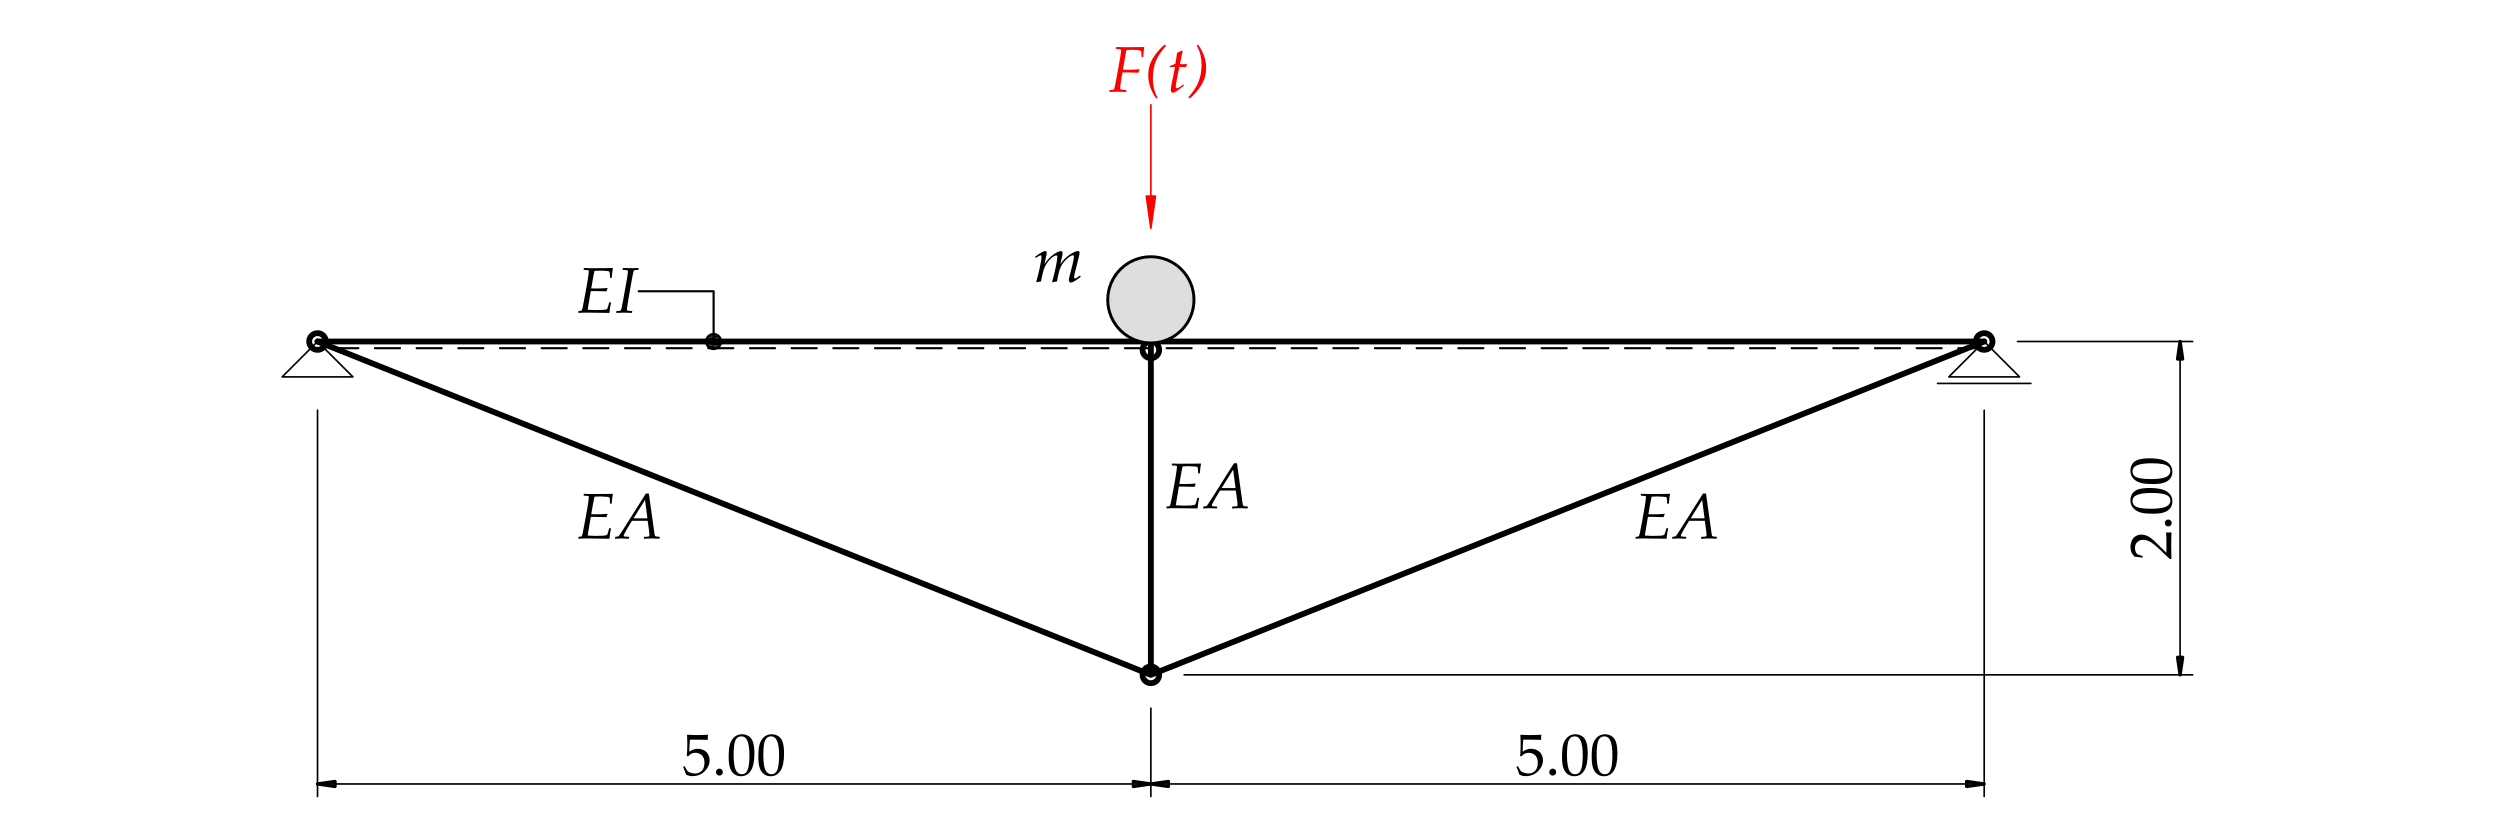 <?xml version="1.0" encoding="UTF-8" standalone="no"?>
<svg
   width="425.197pt"
   height="141.732pt"
   viewBox="0 0 425.197 141.732"
   version="1.1"
   id="svg70"
   xmlns:xlink="http://www.w3.org/1999/xlink"
   xmlns="http://www.w3.org/2000/svg"
   xmlns:svg="http://www.w3.org/2000/svg">
  <defs
     id="defs17">
    <g
       id="g17">
      <g
         id="glyph-0-0">
        <path
           d="M 2.375 -2.344 L 2.25 -2.547 C 2.457 -2.617 2.562 -2.734 2.562 -2.891 C 2.562 -3.141 2.438 -3.266 2.188 -3.266 C 2.008 -3.266 1.867 -3.191 1.766 -3.047 C 1.66 -2.91 1.609 -2.738 1.609 -2.531 C 1.609 -2.301 1.688 -2.102 1.844 -1.938 C 2.008 -1.77 2.219 -1.688 2.469 -1.688 C 2.77 -1.688 3.02 -1.789 3.219 -2 C 3.426 -2.207 3.531 -2.469 3.531 -2.781 C 3.531 -3.156 3.398 -3.473 3.141 -3.734 C 2.879 -3.992 2.566 -4.125 2.203 -4.125 C 1.805 -4.125 1.461 -3.977 1.172 -3.688 C 0.891 -3.395 0.75 -3.039 0.75 -2.625 C 0.75 -2.07 0.93 -1.613 1.297 -1.25 C 1.66 -0.895 2.113 -0.719 2.656 -0.719 C 3.227 -0.719 3.695 -0.926 4.062 -1.344 C 4.438 -1.758 4.625 -2.273 4.625 -2.891 C 4.625 -3.43 4.473 -3.879 4.172 -4.234 C 3.867 -4.598 3.445 -4.836 2.906 -4.953 L 3.109 -5.312 C 3.703 -5.188 4.18 -4.906 4.547 -4.469 C 4.91 -4.039 5.094 -3.523 5.094 -2.922 C 5.094 -2.211 4.859 -1.602 4.391 -1.094 C 3.922 -0.582 3.336 -0.328 2.641 -0.328 C 1.953 -0.328 1.391 -0.539 0.953 -0.969 C 0.523 -1.395 0.312 -1.941 0.312 -2.609 C 0.312 -3.129 0.492 -3.578 0.859 -3.953 C 1.234 -4.336 1.68 -4.531 2.203 -4.531 C 2.68 -4.531 3.094 -4.375 3.438 -4.062 C 3.789 -3.75 3.969 -3.344 3.969 -2.844 C 3.969 -2.414 3.816 -2.055 3.516 -1.766 C 3.223 -1.473 2.867 -1.328 2.453 -1.328 C 2.078 -1.328 1.781 -1.441 1.562 -1.672 C 1.344 -1.898 1.234 -2.195 1.234 -2.562 C 1.234 -2.844 1.32 -3.082 1.5 -3.281 C 1.676 -3.488 1.91 -3.594 2.203 -3.594 C 2.41 -3.594 2.578 -3.523 2.703 -3.391 C 2.828 -3.266 2.891 -3.109 2.891 -2.922 C 2.891 -2.598 2.719 -2.406 2.375 -2.344 Z M 2.375 -2.344 "
           id="path1" />
      </g>
      <g
         id="glyph-0-1">
        <path
           d="M 0.641 -0.062 C 0.566 -0.32 0.406 -0.75 0.156 -1.344 L 0.172 -1.406 L 0.344 -1.5 L 0.406 -1.484 C 0.676 -0.992 0.844 -0.711 0.906 -0.641 C 0.977 -0.578 1.133 -0.5 1.375 -0.406 C 1.613 -0.312 1.863 -0.266 2.125 -0.266 C 2.457 -0.266 2.75 -0.336 3 -0.484 C 3.258 -0.629 3.453 -0.844 3.578 -1.125 C 3.703 -1.406 3.766 -1.727 3.766 -2.094 C 3.766 -2.438 3.703 -2.734 3.578 -2.984 C 3.461 -3.242 3.273 -3.441 3.016 -3.578 C 2.766 -3.711 2.492 -3.781 2.203 -3.781 C 2.016 -3.781 1.848 -3.754 1.703 -3.703 C 1.555 -3.648 1.43 -3.582 1.328 -3.5 C 1.223 -3.426 1.102 -3.316 0.969 -3.172 L 0.766 -3.234 L 0.828 -4.281 C 0.836 -4.488 0.844 -4.691 0.844 -4.891 L 0.844 -5.766 C 0.844 -6.035 0.832 -6.289 0.812 -6.531 C 0.801 -6.676 0.797 -6.77 0.797 -6.812 L 0.875 -6.859 C 1.375 -6.816 1.945 -6.797 2.594 -6.797 C 3.082 -6.797 3.664 -6.816 4.344 -6.859 L 4.359 -6.812 C 4.336 -6.645 4.328 -6.492 4.328 -6.359 C 4.328 -6.285 4.332 -6.172 4.344 -6.016 L 4.297 -5.984 C 3.922 -6.004 3.422 -6.016 2.797 -6.016 C 1.93 -6.016 1.43 -6.016 1.297 -6.016 C 1.242 -5.629 1.207 -4.945 1.188 -3.969 C 1.457 -4.164 1.703 -4.297 1.922 -4.359 C 2.141 -4.43 2.375 -4.469 2.625 -4.469 C 2.988 -4.469 3.332 -4.383 3.656 -4.219 C 3.988 -4.062 4.234 -3.828 4.391 -3.516 C 4.555 -3.203 4.641 -2.863 4.641 -2.5 C 4.641 -1.832 4.363 -1.219 3.812 -0.656 C 3.258 -0.094 2.555 0.188 1.703 0.188 C 1.473 0.188 1.281 0.164 1.125 0.125 C 0.977 0.082 0.816 0.02 0.641 -0.062 Z M 0.641 -0.062 "
           id="path2" />
      </g>
      <g
         id="glyph-0-2">
        <path
           d="M 1.266 -1.094 C 1.422 -1.094 1.555 -1.035 1.672 -0.922 C 1.785 -0.805 1.844 -0.664 1.844 -0.5 C 1.844 -0.332 1.785 -0.191 1.672 -0.078 C 1.555 0.035 1.422 0.094 1.266 0.094 C 1.098 0.094 0.957 0.035 0.844 -0.078 C 0.727 -0.191 0.672 -0.332 0.672 -0.5 C 0.672 -0.664 0.727 -0.805 0.844 -0.922 C 0.957 -1.035 1.098 -1.094 1.266 -1.094 Z M 1.266 -1.094 "
           id="path3" />
      </g>
      <g
         id="glyph-0-3">
        <path
           d="M 0.312 -3.016 C 0.312 -3.598 0.336 -4.125 0.391 -4.594 C 0.453 -5.062 0.582 -5.477 0.781 -5.844 C 0.988 -6.207 1.242 -6.477 1.547 -6.656 C 1.848 -6.844 2.191 -6.938 2.578 -6.938 C 3.023 -6.938 3.414 -6.82 3.75 -6.594 C 4.082 -6.375 4.32 -6.023 4.469 -5.547 C 4.613 -5.078 4.688 -4.441 4.688 -3.641 C 4.688 -2.328 4.484 -1.359 4.078 -0.734 C 3.672 -0.109 3.113 0.203 2.406 0.203 C 2.051 0.203 1.734 0.125 1.453 -0.031 C 1.18 -0.188 0.957 -0.41 0.781 -0.703 C 0.602 -0.992 0.477 -1.336 0.406 -1.734 C 0.344 -2.141 0.312 -2.566 0.312 -3.016 Z M 1.156 -3.297 C 1.156 -2.672 1.203 -2.102 1.297 -1.594 C 1.391 -1.082 1.547 -0.711 1.766 -0.484 C 1.984 -0.254 2.242 -0.141 2.547 -0.141 C 2.836 -0.141 3.078 -0.238 3.266 -0.438 C 3.461 -0.645 3.609 -0.988 3.703 -1.469 C 3.797 -1.957 3.844 -2.562 3.844 -3.281 C 3.844 -4.406 3.734 -5.234 3.516 -5.766 C 3.305 -6.305 2.953 -6.578 2.453 -6.578 C 2.023 -6.578 1.703 -6.367 1.484 -5.953 C 1.266 -5.535 1.156 -4.648 1.156 -3.297 Z M 1.156 -3.297 "
           id="path4" />
      </g>
      <g
         id="glyph-1-0">
        <path
           d="M -2.344 -2.375 L -2.547 -2.25 C -2.617 -2.457 -2.734 -2.562 -2.891 -2.562 C -3.141 -2.562 -3.266 -2.438 -3.266 -2.188 C -3.266 -2.008 -3.191 -1.867 -3.047 -1.766 C -2.91 -1.66 -2.738 -1.609 -2.531 -1.609 C -2.301 -1.609 -2.102 -1.688 -1.938 -1.844 C -1.77 -2.008 -1.688 -2.219 -1.688 -2.469 C -1.688 -2.77 -1.789 -3.02 -2 -3.219 C -2.207 -3.426 -2.469 -3.531 -2.781 -3.531 C -3.156 -3.531 -3.473 -3.398 -3.734 -3.141 C -3.992 -2.879 -4.125 -2.566 -4.125 -2.203 C -4.125 -1.805 -3.977 -1.461 -3.688 -1.172 C -3.395 -0.891 -3.039 -0.75 -2.625 -0.75 C -2.07 -0.75 -1.613 -0.93 -1.25 -1.297 C -0.895 -1.66 -0.719 -2.113 -0.719 -2.656 C -0.719 -3.227 -0.926 -3.695 -1.344 -4.062 C -1.758 -4.438 -2.273 -4.625 -2.891 -4.625 C -3.43 -4.625 -3.879 -4.473 -4.234 -4.172 C -4.598 -3.867 -4.836 -3.445 -4.953 -2.906 L -5.312 -3.109 C -5.188 -3.703 -4.906 -4.18 -4.469 -4.547 C -4.039 -4.91 -3.523 -5.094 -2.922 -5.094 C -2.211 -5.094 -1.602 -4.859 -1.094 -4.391 C -0.582 -3.922 -0.328 -3.336 -0.328 -2.641 C -0.328 -1.953 -0.539 -1.391 -0.969 -0.953 C -1.395 -0.523 -1.941 -0.312 -2.609 -0.312 C -3.129 -0.312 -3.578 -0.492 -3.953 -0.859 C -4.336 -1.234 -4.531 -1.68 -4.531 -2.203 C -4.531 -2.68 -4.375 -3.094 -4.062 -3.438 C -3.75 -3.789 -3.344 -3.969 -2.844 -3.969 C -2.414 -3.969 -2.055 -3.816 -1.766 -3.516 C -1.473 -3.223 -1.328 -2.867 -1.328 -2.453 C -1.328 -2.078 -1.441 -1.781 -1.672 -1.562 C -1.898 -1.344 -2.195 -1.234 -2.562 -1.234 C -2.844 -1.234 -3.082 -1.32 -3.281 -1.5 C -3.488 -1.676 -3.594 -1.91 -3.594 -2.203 C -3.594 -2.41 -3.523 -2.578 -3.391 -2.703 C -3.266 -2.828 -3.109 -2.891 -2.922 -2.891 C -2.598 -2.891 -2.406 -2.719 -2.344 -2.375 Z M -2.344 -2.375 "
           id="path5" />
      </g>
      <g
         id="glyph-1-1">
        <path
           d="M 0.047 -0.234 L 0 -0.172 L -0.234 -0.172 L -1.969 -1.812 C -2.695 -2.5 -3.254 -2.941 -3.641 -3.141 C -4.035 -3.336 -4.406 -3.438 -4.75 -3.438 C -5.156 -3.438 -5.488 -3.312 -5.75 -3.062 C -6.02 -2.82 -6.156 -2.5 -6.156 -2.094 C -6.156 -1.82 -6.113 -1.586 -6.031 -1.391 C -5.945 -1.191 -5.852 -1.055 -5.75 -0.984 C -5.645 -0.922 -5.359 -0.828 -4.891 -0.703 L -4.859 -0.656 L -4.859 -0.453 L -4.906 -0.406 C -5.344 -0.477 -5.781 -0.531 -6.219 -0.562 C -6.52 -0.875 -6.711 -1.16 -6.797 -1.422 C -6.879 -1.691 -6.922 -1.973 -6.922 -2.266 C -6.922 -2.617 -6.852 -2.953 -6.719 -3.266 C -6.594 -3.586 -6.379 -3.844 -6.078 -4.031 C -5.785 -4.227 -5.445 -4.328 -5.062 -4.328 C -4.77 -4.328 -4.477 -4.27 -4.188 -4.156 C -3.895 -4.039 -3.613 -3.875 -3.344 -3.656 C -3.07 -3.445 -2.75 -3.148 -2.375 -2.766 L -0.812 -1.234 L -0.812 -3.172 C -0.812 -3.773 -0.832 -4.273 -0.875 -4.672 L -0.828 -4.703 C -0.723 -4.68 -0.578 -4.672 -0.391 -4.672 C -0.223 -4.672 -0.094 -4.68 0 -4.703 L 0.047 -4.672 C 0.035 -4.43 0.023 -4.066 0.016 -3.578 C 0.004 -3.086 0 -2.766 0 -2.609 C 0 -2.297 0.004 -1.867 0.016 -1.328 C 0.023 -0.785 0.035 -0.422 0.047 -0.234 Z M 0.047 -0.234 "
           id="path6" />
      </g>
      <g
         id="glyph-1-2">
        <path
           d="M -1.094 -1.266 C -1.094 -1.422 -1.035 -1.555 -0.922 -1.672 C -0.805 -1.785 -0.664 -1.844 -0.5 -1.844 C -0.332 -1.844 -0.191 -1.785 -0.078 -1.672 C 0.035 -1.555 0.094 -1.422 0.094 -1.266 C 0.094 -1.098 0.035 -0.957 -0.078 -0.844 C -0.191 -0.727 -0.332 -0.672 -0.5 -0.672 C -0.664 -0.672 -0.805 -0.727 -0.922 -0.844 C -1.035 -0.957 -1.094 -1.098 -1.094 -1.266 Z M -1.094 -1.266 "
           id="path7" />
      </g>
      <g
         id="glyph-1-3">
        <path
           d="M -3.016 -0.312 C -3.598 -0.312 -4.125 -0.336 -4.594 -0.391 C -5.062 -0.453 -5.477 -0.582 -5.844 -0.781 C -6.207 -0.988 -6.477 -1.242 -6.656 -1.547 C -6.844 -1.848 -6.938 -2.191 -6.938 -2.578 C -6.938 -3.023 -6.82 -3.414 -6.594 -3.75 C -6.375 -4.082 -6.023 -4.32 -5.547 -4.469 C -5.078 -4.613 -4.441 -4.688 -3.641 -4.688 C -2.328 -4.688 -1.359 -4.484 -0.734 -4.078 C -0.109 -3.672 0.203 -3.113 0.203 -2.406 C 0.203 -2.051 0.125 -1.734 -0.031 -1.453 C -0.188 -1.18 -0.41 -0.957 -0.703 -0.781 C -0.992 -0.602 -1.336 -0.477 -1.734 -0.406 C -2.141 -0.344 -2.566 -0.312 -3.016 -0.312 Z M -3.297 -1.156 C -2.672 -1.156 -2.102 -1.203 -1.594 -1.297 C -1.082 -1.391 -0.711 -1.547 -0.484 -1.766 C -0.254 -1.984 -0.141 -2.242 -0.141 -2.547 C -0.141 -2.836 -0.238 -3.078 -0.438 -3.266 C -0.645 -3.461 -0.988 -3.609 -1.469 -3.703 C -1.957 -3.797 -2.562 -3.844 -3.281 -3.844 C -4.406 -3.844 -5.234 -3.734 -5.766 -3.516 C -6.305 -3.305 -6.578 -2.953 -6.578 -2.453 C -6.578 -2.023 -6.367 -1.703 -5.953 -1.484 C -5.535 -1.266 -4.648 -1.156 -3.297 -1.156 Z M -3.297 -1.156 "
           id="path8" />
      </g>
      <g
         id="glyph-2-0">
        <path
           d="M 9 -4.406 L 8.969 -4.016 C 8.738 -3.93 8.367 -3.785 7.859 -3.578 C 7.586 -3.473 7.16 -3.297 6.578 -3.047 C 6.285 -2.891 5.801 -2.645 5.125 -2.312 C 4.938 -2.195 4.66 -2.035 4.297 -1.828 C 4.273 -1.816 4.453 -1.613 4.828 -1.219 L 4.156 -0.578 L 4.688 -0.547 L 4.516 -0.109 L 4.328 -0.109 L 4.422 -0.375 L 3.984 -0.438 L 3.688 -0.281 L 3.453 0.109 L 3.281 0.031 L 3.547 -0.328 L 3.781 -0.531 L 3.297 -0.547 L 3.031 -0.266 L 2.859 -0.312 L 3.328 -0.766 L 3.891 -0.719 L 4.469 -1.156 L 4.062 -1.781 C 3.938 -1.727 3.828 -1.711 3.734 -1.734 C 3.816 -1.609 3.895 -1.488 3.969 -1.375 L 2.969 -0.984 L 3.266 -0.906 L 2.859 -0.609 L 2.734 -0.641 L 2.969 -0.859 L 2.812 -0.938 L 2.391 -0.812 L 2.312 -0.609 L 2.156 -0.594 L 2.312 -0.906 L 2.594 -0.984 L 2.25 -1.125 L 2.109 -0.922 L 2 -0.969 L 2.219 -1.25 L 2.812 -1.094 L 3.672 -1.438 L 3.531 -1.812 C 3.406 -1.906 3.203 -2.055 2.922 -2.266 C 2.816 -2.348 2.688 -2.484 2.531 -2.672 C 2.383 -2.848 2.25 -2.984 2.125 -3.078 C 1.832 -3.254 1.523 -3.391 1.203 -3.484 C 0.91 -3.555 0.5 -3.57 -0.031 -3.531 L 0.109 -3.719 L 1.484 -4.141 C 1.859 -4.254 2.375 -4.414 3.031 -4.625 L 3.234 -4.547 C 3.266 -4.484 3.328 -4.379 3.422 -4.234 C 3.516 -4.117 3.629 -4.02 3.766 -3.938 C 3.898 -3.852 4.035 -3.773 4.172 -3.703 C 4.266 -3.641 4.395 -3.566 4.562 -3.484 C 5.27 -3.43 5.82 -3.438 6.219 -3.5 C 6.312 -3.52 6.703 -3.645 7.391 -3.875 C 7.785 -4 8.32 -4.176 9 -4.406 Z M 4.812 -2.594 L 4.656 -2.656 L 4.375 -2.453 L 4.016 -2.688 L 3.812 -3.078 L 3.641 -3.016 L 3.922 -2.531 L 4.438 -2.281 Z M 2.844 -3.766 C 2.844 -3.91 2.766 -3.984 2.609 -3.984 C 2.453 -3.984 2.375 -3.91 2.375 -3.766 C 2.375 -3.629 2.453 -3.562 2.609 -3.562 C 2.766 -3.562 2.844 -3.629 2.844 -3.766 Z M 2.719 -3.719 C 2.719 -3.656 2.688 -3.625 2.625 -3.625 C 2.562 -3.625 2.531 -3.656 2.531 -3.719 C 2.531 -3.781 2.562 -3.812 2.625 -3.812 C 2.688 -3.812 2.719 -3.781 2.719 -3.719 Z M 2.719 -3.719 "
           id="path9" />
      </g>
      <g
         id="glyph-2-1">
        <path
           d="M 0.422 0.047 L 0.391 0 L 0.406 -0.234 L 0.453 -0.281 C 0.703 -0.301 0.848 -0.32 0.891 -0.344 C 0.922 -0.363 0.941 -0.383 0.953 -0.406 C 1.004 -0.477 1.055 -0.609 1.109 -0.797 C 1.148 -0.961 1.285 -1.676 1.516 -2.938 L 1.953 -5.375 C 2.098 -6.312 2.172 -6.863 2.172 -7.031 C 2.172 -7.094 2.156 -7.141 2.125 -7.172 C 2.094 -7.203 2.016 -7.223 1.891 -7.234 C 1.766 -7.254 1.57 -7.27 1.312 -7.281 L 1.281 -7.328 L 1.312 -7.562 L 1.359 -7.594 C 1.703 -7.57 2.07 -7.562 2.469 -7.562 C 4.352 -7.562 5.602 -7.57 6.219 -7.594 L 6.266 -7.562 C 6.254 -7.477 6.219 -7.254 6.156 -6.891 L 6.062 -5.953 L 6.016 -5.906 L 5.828 -5.906 L 5.781 -5.953 C 5.75 -6.492 5.727 -6.797 5.719 -6.859 C 5.707 -6.922 5.676 -6.969 5.625 -7 C 5.57 -7.039 5.395 -7.07 5.094 -7.094 C 4.789 -7.125 4.484 -7.141 4.172 -7.141 C 3.742 -7.141 3.395 -7.125 3.125 -7.094 C 2.988 -6.469 2.805 -5.477 2.578 -4.125 C 2.93 -4.113 3.25 -4.109 3.531 -4.109 C 4.02 -4.109 4.617 -4.133 5.328 -4.188 L 5.359 -4.125 L 5.156 -3.625 C 4.32 -3.656 3.68 -3.672 3.234 -3.672 C 3.066 -3.672 2.82 -3.672 2.5 -3.672 L 2.172 -1.703 C 2.066 -1.141 2.004 -0.738 1.984 -0.5 C 2.484 -0.457 2.961 -0.438 3.422 -0.438 C 3.879 -0.438 4.266 -0.445 4.578 -0.469 C 4.898 -0.5 5.094 -0.531 5.156 -0.562 C 5.227 -0.594 5.285 -0.645 5.328 -0.719 C 5.367 -0.789 5.426 -0.969 5.5 -1.25 C 5.551 -1.438 5.594 -1.586 5.625 -1.703 L 5.688 -1.75 L 5.906 -1.75 L 5.938 -1.703 C 5.895 -1.547 5.844 -1.266 5.781 -0.859 C 5.727 -0.461 5.695 -0.176 5.688 0 L 5.609 0.047 L 1.875 0 C 1.25 0 0.766 0.016 0.422 0.047 Z M 3.906 -7.938 Z M 3.406 0.594 Z M 3.406 0.594 "
           id="path10" />
      </g>
      <g
         id="glyph-2-2">
        <path
           d="M -0.078 0.047 L -0.109 0 L -0.078 -0.234 L -0.031 -0.281 L 0.281 -0.328 C 0.375 -0.336 0.438 -0.348 0.469 -0.359 C 0.5 -0.379 0.531 -0.41 0.562 -0.453 C 0.602 -0.504 0.688 -0.625 0.812 -0.812 C 0.938 -1 1.102 -1.254 1.312 -1.578 L 1.422 -1.75 L 5.141 -7.641 L 5.656 -7.641 L 6.562 -1.141 C 6.602 -0.773 6.645 -0.555 6.688 -0.484 C 6.727 -0.41 6.785 -0.363 6.859 -0.344 C 6.941 -0.32 7.148 -0.301 7.484 -0.281 L 7.516 -0.234 L 7.469 0 L 7.422 0.047 C 6.922 0.016 6.488 0 6.125 0 C 5.883 0 5.457 0.016 4.844 0.047 L 4.797 0 L 4.844 -0.234 L 4.891 -0.281 C 5.336 -0.289 5.594 -0.312 5.656 -0.344 C 5.719 -0.383 5.75 -0.469 5.75 -0.594 C 5.75 -0.613 5.723 -0.891 5.672 -1.422 L 5.453 -3 L 2.781 -3 L 2.016 -1.75 C 1.941 -1.633 1.828 -1.43 1.672 -1.141 C 1.516 -0.859 1.426 -0.688 1.406 -0.625 C 1.383 -0.57 1.375 -0.523 1.375 -0.484 C 1.375 -0.422 1.406 -0.375 1.469 -0.344 C 1.539 -0.32 1.805 -0.301 2.266 -0.281 L 2.297 -0.234 L 2.266 0 L 2.203 0.047 C 1.797 0.016 1.406 0 1.031 0 C 0.738 0 0.367 0.016 -0.078 0.047 Z M 3.047 -3.422 L 5.406 -3.422 L 5 -6.547 Z M 5.422 -7.938 Z M 3.672 0.594 Z M 3.672 0.594 "
           id="path11" />
      </g>
      <g
         id="glyph-2-3">
        <path
           d="M 0.578 0.109 L 0.5 0.016 L 0.812 -1.109 C 0.914 -1.492 1.016 -1.922 1.109 -2.391 C 1.211 -2.859 1.285 -3.242 1.328 -3.547 C 1.367 -3.848 1.391 -4.055 1.391 -4.172 C 1.391 -4.359 1.336 -4.453 1.234 -4.453 C 1.18 -4.453 1.102 -4.426 1 -4.375 C 0.906 -4.32 0.723 -4.207 0.453 -4.031 L 0.391 -4.062 L 0.328 -4.172 L 0.344 -4.25 C 1.195 -4.875 1.758 -5.188 2.031 -5.188 C 2.195 -5.188 2.281 -5.098 2.281 -4.922 C 2.281 -4.848 2.27 -4.742 2.25 -4.609 C 2.227 -4.484 2.113 -3.941 1.906 -2.984 C 2.406 -3.691 2.914 -4.234 3.438 -4.609 C 3.957 -4.984 4.383 -5.172 4.719 -5.172 C 4.895 -5.172 4.984 -5.094 4.984 -4.938 C 4.984 -4.781 4.961 -4.598 4.922 -4.391 C 4.891 -4.191 4.785 -3.719 4.609 -2.969 C 5.117 -3.688 5.664 -4.234 6.25 -4.609 C 6.832 -4.992 7.285 -5.188 7.609 -5.188 C 7.785 -5.188 7.875 -5.094 7.875 -4.906 C 7.875 -4.664 7.695 -3.891 7.344 -2.578 C 7.07 -1.578 6.938 -0.969 6.938 -0.75 C 6.938 -0.602 6.988 -0.531 7.094 -0.531 C 7.145 -0.531 7.219 -0.551 7.312 -0.594 C 7.414 -0.645 7.625 -0.785 7.938 -1.016 L 8 -0.984 L 8.062 -0.859 L 8.047 -0.781 C 7.879 -0.656 7.656 -0.492 7.375 -0.297 C 7.094 -0.109 6.879 0.016 6.734 0.078 C 6.598 0.141 6.484 0.172 6.391 0.172 C 6.285 0.172 6.203 0.129 6.141 0.047 C 6.078 -0.023 6.047 -0.117 6.047 -0.234 C 6.047 -0.336 6.051 -0.43 6.062 -0.516 C 6.082 -0.609 6.133 -0.812 6.219 -1.125 C 6.352 -1.582 6.504 -2.172 6.672 -2.891 C 6.836 -3.617 6.922 -4.082 6.922 -4.281 C 6.922 -4.352 6.898 -4.398 6.859 -4.422 C 6.828 -4.453 6.789 -4.469 6.75 -4.469 C 6.656 -4.469 6.5 -4.41 6.281 -4.297 C 6.07 -4.18 5.828 -3.984 5.547 -3.703 C 5.273 -3.43 5.051 -3.156 4.875 -2.875 C 4.695 -2.602 4.547 -2.254 4.422 -1.828 C 4.297 -1.41 4.164 -0.812 4.031 -0.031 C 3.863 0 3.613 0.051 3.281 0.125 L 3.203 0.062 C 3.484 -0.957 3.703 -1.859 3.859 -2.641 C 4.016 -3.422 4.094 -3.953 4.094 -4.234 C 4.094 -4.379 4.039 -4.453 3.938 -4.453 C 3.832 -4.453 3.676 -4.395 3.469 -4.281 C 3.27 -4.176 3.02 -3.961 2.719 -3.641 C 2.426 -3.316 2.188 -2.969 2 -2.594 C 1.82 -2.219 1.676 -1.766 1.562 -1.234 C 1.445 -0.703 1.363 -0.301 1.312 -0.031 C 1.031 0.008 0.785 0.055 0.578 0.109 Z M 0.578 0.109 "
           id="path12" />
      </g>
      <g
         id="glyph-2-4">
        <path
           d="M 2.828 -0.234 L 2.797 0 L 2.75 0.047 C 2.738 0.047 2.625 0.039 2.406 0.031 C 1.844 0.008 1.484 0 1.328 0 C 0.961 0 0.566 0.016 0.141 0.047 L 0.109 0 L 0.125 -0.234 L 0.172 -0.281 C 0.492 -0.289 0.688 -0.305 0.75 -0.328 C 0.781 -0.336 0.805 -0.348 0.828 -0.359 C 0.848 -0.379 0.863 -0.398 0.875 -0.422 C 0.926 -0.492 0.969 -0.586 1 -0.703 C 1.039 -0.859 1.133 -1.336 1.281 -2.141 L 1.625 -4.047 L 1.953 -5.906 C 2.047 -6.508 2.094 -6.879 2.094 -7.016 C 2.094 -7.117 2.051 -7.18 1.969 -7.203 C 1.883 -7.234 1.633 -7.258 1.219 -7.281 L 1.188 -7.328 L 1.219 -7.562 L 1.266 -7.594 C 1.285 -7.594 1.414 -7.594 1.656 -7.594 C 2.227 -7.57 2.598 -7.562 2.766 -7.562 C 3.109 -7.562 3.477 -7.57 3.875 -7.594 L 3.906 -7.562 L 3.891 -7.328 L 3.844 -7.281 C 3.469 -7.258 3.254 -7.238 3.203 -7.219 C 3.172 -7.207 3.141 -7.188 3.109 -7.156 C 3.086 -7.125 3.062 -7.055 3.031 -6.953 C 2.945 -6.617 2.805 -5.895 2.609 -4.781 L 2.172 -2.266 C 2.004 -1.234 1.922 -0.648 1.922 -0.516 C 1.922 -0.453 1.938 -0.406 1.969 -0.375 C 2 -0.344 2.082 -0.32 2.219 -0.312 C 2.363 -0.301 2.555 -0.289 2.797 -0.281 Z M 2.625 -7.938 Z M 1.359 0.594 Z M 1.359 0.594 "
           id="path13" />
      </g>
      <g
         id="glyph-2-5">
        <path
           d="M 0.156 0.047 L 0.125 0 L 0.141 -0.234 L 0.188 -0.281 C 0.613 -0.281 0.859 -0.332 0.922 -0.438 C 0.984 -0.539 1.109 -1.109 1.297 -2.141 L 1.641 -4.047 L 1.969 -5.906 C 2.062 -6.469 2.109 -6.836 2.109 -7.016 C 2.109 -7.078 2.078 -7.133 2.016 -7.188 C 1.953 -7.238 1.695 -7.27 1.25 -7.281 L 1.203 -7.328 L 1.234 -7.562 L 1.281 -7.594 C 1.375 -7.594 1.504 -7.594 1.672 -7.594 L 2.734 -7.562 L 6 -7.594 L 6.062 -7.547 C 5.969 -7.047 5.906 -6.508 5.875 -5.938 L 5.828 -5.906 L 5.625 -5.906 L 5.594 -5.938 C 5.594 -6.469 5.551 -6.797 5.469 -6.922 C 5.383 -7.055 4.832 -7.125 3.812 -7.125 C 3.551 -7.125 3.289 -7.113 3.031 -7.094 C 2.945 -6.758 2.852 -6.273 2.75 -5.641 L 2.422 -3.75 L 3.641 -3.734 C 3.992 -3.734 4.52 -3.766 5.219 -3.828 L 5.266 -3.781 L 5.047 -3.234 C 4.078 -3.266 3.488 -3.281 3.281 -3.281 C 2.969 -3.281 2.656 -3.273 2.344 -3.266 C 2.082 -1.754 1.953 -0.895 1.953 -0.688 C 1.93 -0.531 1.961 -0.43 2.047 -0.391 C 2.141 -0.348 2.453 -0.305 2.984 -0.266 L 3.016 -0.219 L 3 0 L 2.953 0.047 C 2.211 0.016 1.676 0 1.344 0 C 0.988 0 0.594 0.016 0.156 0.047 Z M 0.156 0.047 "
           id="path14" />
      </g>
      <g
         id="glyph-2-6">
        <path
           d="M 1.953 1.125 C 1.598 0.645 1.285 0.066 1.016 -0.609 C 0.742 -1.285 0.609 -2.023 0.609 -2.828 C 0.609 -3.867 0.875 -4.828 1.406 -5.703 C 1.945 -6.578 2.602 -7.344 3.375 -8 L 3.438 -8 L 3.609 -7.812 L 3.609 -7.75 C 2.816 -6.906 2.25 -6.055 1.906 -5.203 C 1.562 -4.359 1.391 -3.383 1.391 -2.281 C 1.391 -1.82 1.422 -1.406 1.484 -1.031 C 1.547 -0.664 1.629 -0.328 1.734 -0.016 C 1.848 0.285 1.992 0.613 2.172 0.969 L 2.156 1.031 L 2.016 1.141 Z M 1.953 1.125 "
           id="path15" />
      </g>
      <g
         id="glyph-2-7">
        <path
           d="M 2.953 -1.188 L 3 -1.078 L 2.984 -1 C 2.848 -0.883 2.609 -0.703 2.266 -0.453 C 1.922 -0.203 1.672 -0.035 1.516 0.047 C 1.359 0.129 1.227 0.172 1.125 0.172 C 1.02 0.172 0.938 0.125 0.875 0.031 C 0.812 -0.062 0.781 -0.195 0.781 -0.375 C 0.781 -0.594 0.836 -0.973 0.953 -1.516 C 1.098 -2.148 1.281 -3.051 1.5 -4.219 L 0.625 -4.188 L 0.578 -4.234 L 0.594 -4.328 L 0.641 -4.375 C 1.023 -4.508 1.332 -4.641 1.562 -4.766 C 1.633 -5.078 1.727 -5.691 1.844 -6.609 C 2.227 -6.773 2.508 -6.906 2.688 -7 L 2.812 -6.906 L 2.609 -6.078 C 2.586 -5.973 2.492 -5.516 2.328 -4.703 C 2.484 -4.68 2.613 -4.672 2.719 -4.672 C 3.07 -4.672 3.32 -4.695 3.469 -4.75 L 3.516 -4.719 L 3.406 -4.188 C 3.27 -4.188 2.879 -4.195 2.234 -4.219 C 1.828 -2.301 1.625 -1.172 1.625 -0.828 C 1.625 -0.672 1.691 -0.594 1.828 -0.594 C 1.898 -0.594 1.992 -0.617 2.109 -0.672 C 2.223 -0.734 2.414 -0.867 2.688 -1.078 L 2.891 -1.219 Z M 2.953 -1.188 "
           id="path16" />
      </g>
      <g
         id="glyph-2-8">
        <path
           d="M 1.781 -7.984 C 2.164 -7.441 2.484 -6.844 2.734 -6.188 C 2.992 -5.531 3.125 -4.812 3.125 -4.031 C 3.125 -3 2.859 -2.039 2.328 -1.156 C 1.797 -0.281 1.141 0.484 0.359 1.141 L 0.297 1.141 L 0.125 0.953 L 0.125 0.891 C 0.883 0.078 1.441 -0.754 1.797 -1.609 C 2.16 -2.461 2.344 -3.453 2.344 -4.578 C 2.344 -5.16 2.285 -5.703 2.172 -6.203 C 2.055 -6.703 1.848 -7.242 1.547 -7.828 L 1.562 -7.891 L 1.719 -8 Z M 1.781 -7.984 "
           id="path17" />
      </g>
    </g>
  </defs>
  <path
     fill="none"
     stroke-width="0.992"
     stroke-linecap="round"
     stroke-linejoin="round"
     stroke="rgb(0%, 0%, 0%)"
     stroke-opacity="1"
     stroke-miterlimit="10"
     d="M 54.004 83.65 L 337.469 83.65 "
     transform="matrix(1, 0, 0, -1, 0, 141.732)"
     id="path18" />
  <path
     fill="none"
     stroke-width="0.283"
     stroke-linecap="round"
     stroke-linejoin="round"
     stroke="rgb(0%, 0%, 0%)"
     stroke-opacity="1"
     stroke-miterlimit="10"
     d="M 54.004 83.65 L 47.992 77.634 M 54.004 83.65 L 60.02 77.634 M 47.992 77.634 L 60.02 77.634 "
     transform="matrix(1, 0, 0, -1, 0, 141.732)"
     id="path19" />
  <path
     fill="none"
     stroke-width="0.992"
     stroke-linecap="round"
     stroke-linejoin="round"
     stroke="rgb(0%, 0%, 0%)"
     stroke-opacity="1"
     stroke-miterlimit="10"
     d="M 55.422 83.65 C 55.422 84.431 54.789 85.068 54.004 85.068 M 54.004 85.068 C 53.223 85.068 52.586 84.431 52.586 83.65 M 52.586 83.65 C 52.586 82.865 53.223 82.232 54.004 82.232 M 54.004 82.232 C 54.789 82.232 55.422 82.865 55.422 83.65 "
     transform="matrix(1, 0, 0, -1, 0, 141.732)"
     id="path20" />
  <path
     fill="none"
     stroke-width="0.283"
     stroke-linecap="round"
     stroke-linejoin="round"
     stroke="rgb(0%, 0%, 0%)"
     stroke-opacity="1"
     stroke-miterlimit="10"
     d="M 337.469 83.65 L 331.457 77.634 M 337.469 83.65 L 343.48 77.634 M 331.457 77.634 L 343.48 77.634 "
     transform="matrix(1, 0, 0, -1, 0, 141.732)"
     id="path21" />
  <path
     fill="none"
     stroke-width="0.992"
     stroke-linecap="round"
     stroke-linejoin="round"
     stroke="rgb(0%, 0%, 0%)"
     stroke-opacity="1"
     stroke-miterlimit="10"
     d="M 338.887 83.65 C 338.887 84.431 338.25 85.068 337.469 85.068 M 337.469 85.068 C 336.688 85.068 336.051 84.431 336.051 83.65 M 336.051 83.65 C 336.051 82.865 336.688 82.232 337.469 82.232 M 337.469 82.232 C 338.25 82.232 338.887 82.865 338.887 83.65 "
     transform="matrix(1, 0, 0, -1, 0, 141.732)"
     id="path22" />
  <path
     fill="none"
     stroke-width="0.992"
     stroke-linecap="round"
     stroke-linejoin="round"
     stroke="rgb(0%, 0%, 0%)"
     stroke-opacity="1"
     stroke-miterlimit="10"
     d="M 195.738 83.65 L 195.738 26.955 L 337.469 83.65 M 195.738 26.955 L 54.004 83.65 "
     transform="matrix(1, 0, 0, -1, 0, 141.732)"
     id="path23" />
  <path
     fill="none"
     stroke-width="0.992"
     stroke-linecap="round"
     stroke-linejoin="round"
     stroke="rgb(0%, 0%, 0%)"
     stroke-opacity="1"
     stroke-miterlimit="10"
     d="M 197.152 26.955 C 197.152 27.74 196.52 28.373 195.738 28.373 M 195.738 28.373 C 194.953 28.373 194.32 27.74 194.32 26.955 M 194.32 26.955 C 194.32 26.173 194.953 25.537 195.738 25.537 M 195.738 25.537 C 196.52 25.537 197.152 26.173 197.152 26.955 "
     transform="matrix(1, 0, 0, -1, 0, 141.732)"
     id="path24" />
  <path
     fill="none"
     stroke-width="0.992"
     stroke-linecap="round"
     stroke-linejoin="round"
     stroke="rgb(0%, 0%, 0%)"
     stroke-opacity="1"
     stroke-miterlimit="10"
     d="M 197.152 82.232 C 197.152 83.013 196.52 83.65 195.738 83.65 M 195.738 83.65 C 194.953 83.65 194.32 83.013 194.32 82.232 M 194.32 82.232 C 194.32 81.447 194.953 80.814 195.738 80.814 M 195.738 80.814 C 196.52 80.814 197.152 81.447 197.152 82.232 "
     transform="matrix(1, 0, 0, -1, 0, 141.732)"
     id="path25" />
  <path
     fill="none"
     stroke-width="0.992"
     stroke-linecap="round"
     stroke-linejoin="round"
     stroke="rgb(0%, 0%, 0%)"
     stroke-opacity="1"
     stroke-miterlimit="10"
     d="M 202.824 90.736 C 202.824 94.65 199.652 97.822 195.738 97.822 M 195.738 97.822 C 191.824 97.822 188.648 94.65 188.648 90.736 M 188.648 90.736 C 188.648 86.822 191.824 83.65 195.738 83.65 M 195.738 83.65 C 199.652 83.65 202.824 86.822 202.824 90.736 "
     transform="matrix(1, 0, 0, -1, 0, 141.732)"
     id="path26" />
  <path
     fill="none"
     stroke-width="0.283"
     stroke-linecap="round"
     stroke-linejoin="round"
     stroke="rgb(100%, 0%, 0%)"
     stroke-opacity="1"
     stroke-miterlimit="10"
     d="M 195.738 123.9 L 195.738 102.923 M 195.738 108.38 L 195.738 108.771 M 195.738 102.923 L 196.516 108.38 L 194.957 108.38 L 195.738 102.923 "
     transform="matrix(1, 0, 0, -1, 0, 141.732)"
     id="path27" />
  <path
     fill-rule="nonzero"
     fill="rgb(100%, 0%, 0%)"
     fill-opacity="1"
     d="M 194.957 33.352 L 195.738 38.809 L 196.516 33.352 Z M 194.957 33.352 "
     id="path28" />
  <path
     fill="none"
     stroke-width="0.368"
     stroke-linecap="round"
     stroke-linejoin="round"
     stroke="rgb(0%, 0%, 0%)"
     stroke-opacity="1"
     stroke-miterlimit="10"
     d="M 56.691 82.513 L 60.945 82.513 M 63.781 82.513 L 68.031 82.513 M 70.867 82.513 L 75.117 82.513 M 77.953 82.513 L 82.203 82.513 M 85.039 82.513 L 89.293 82.513 M 92.125 82.513 L 96.379 82.513 M 99.211 82.513 L 103.465 82.513 M 106.301 82.513 L 110.551 82.513 M 113.387 82.513 L 117.637 82.513 M 120.473 82.513 L 124.723 82.513 M 127.559 82.513 L 131.812 82.513 M 134.645 82.513 L 138.898 82.513 M 141.73 82.513 L 145.984 82.513 M 148.82 82.513 L 153.07 82.513 M 155.906 82.513 L 160.156 82.513 M 162.992 82.513 L 167.242 82.513 M 170.078 82.513 L 174.332 82.513 M 177.164 82.513 L 181.418 82.513 M 184.254 82.513 L 188.504 82.513 M 191.34 82.513 L 195.59 82.513 M 198.426 82.513 L 202.676 82.513 M 205.512 82.513 L 209.766 82.513 M 212.598 82.513 L 216.852 82.513 M 219.684 82.513 L 223.938 82.513 M 226.773 82.513 L 231.023 82.513 M 233.859 82.513 L 238.109 82.513 M 240.945 82.513 L 245.195 82.513 M 248.031 82.513 L 252.285 82.513 M 255.117 82.513 L 259.371 82.513 M 262.203 82.513 L 266.457 82.513 M 269.293 82.513 L 273.543 82.513 M 276.379 82.513 L 280.629 82.513 M 283.465 82.513 L 287.715 82.513 M 290.551 82.513 L 294.805 82.513 M 297.637 82.513 L 301.891 82.513 M 304.723 82.513 L 308.977 82.513 M 311.812 82.513 L 316.062 82.513 M 318.898 82.513 L 323.148 82.513 M 325.984 82.513 L 330.234 82.513 M 333.07 82.513 L 337.324 82.513 M 54.004 82.513 L 54.004 82.513 M 337.469 82.513 L 337.469 82.513 "
     transform="matrix(1, 0, 0, -1, 0, 141.732)"
     id="path29" />
  <path
     fill="none"
     stroke-width="0.283"
     stroke-linecap="round"
     stroke-linejoin="round"
     stroke="rgb(0%, 0%, 0%)"
     stroke-opacity="1"
     stroke-miterlimit="10"
     d="M 329.531 76.521 L 345.406 76.521 "
     transform="matrix(1, 0, 0, -1, 0, 141.732)"
     id="path30" />
  <path
     fill-rule="nonzero"
     fill="rgb(87.057%, 87.057%, 87.057%)"
     fill-opacity="1"
     d="M 202.824 50.996 L 188.648 50.996 L 188.711 51.922 L 188.891 52.832 L 189.191 53.707 L 189.602 54.539 L 190.113 55.312 L 190.727 56.008 L 191.422 56.617 L 192.195 57.133 L 193.023 57.543 L 193.902 57.844 L 194.812 58.023 L 195.738 58.082 L 196.66 58.023 L 197.57 57.844 L 198.449 57.543 L 199.281 57.133 L 200.051 56.617 L 200.746 56.008 L 201.359 55.312 L 201.875 54.539 L 202.285 53.707 L 202.582 52.832 L 202.762 51.922 Z M 202.824 50.996 "
     id="path31" />
  <path
     fill-rule="nonzero"
     fill="rgb(87.057%, 87.057%, 87.057%)"
     fill-opacity="1"
     d="M 201.359 46.684 L 200.746 45.984 L 200.051 45.375 L 199.281 44.859 L 198.449 44.449 L 197.57 44.152 L 196.66 43.969 L 195.738 43.91 L 194.812 43.969 L 193.902 44.152 L 193.023 44.449 L 192.195 44.859 L 191.422 45.375 L 190.727 45.984 L 190.113 46.684 L 189.602 47.453 L 189.191 48.285 L 188.891 49.164 L 188.711 50.07 L 188.648 50.996 L 202.824 50.996 L 202.762 50.07 L 202.582 49.164 L 202.285 48.285 L 201.875 47.453 Z M 201.359 46.684 "
     id="path32" />
  <path
     fill="none"
     stroke-width="0.567"
     stroke-linecap="round"
     stroke-linejoin="round"
     stroke="rgb(0%, 0%, 0%)"
     stroke-opacity="1"
     stroke-miterlimit="10"
     d="M 54.004 8.396 L 56.98 8.822 L 56.98 7.97 L 54.004 8.396 M 195.738 8.396 L 192.762 8.822 L 192.762 7.97 L 198.715 8.822 L 198.715 7.97 L 195.738 8.396 M 337.469 8.396 L 334.492 8.822 L 334.492 7.97 L 337.469 8.396 "
     transform="matrix(1, 0, 0, -1, 0, 141.732)"
     id="path33" />
  <path
     fill="none"
     stroke-width="0.283"
     stroke-linecap="round"
     stroke-linejoin="round"
     stroke="rgb(0%, 0%, 0%)"
     stroke-opacity="1"
     stroke-miterlimit="10"
     d="M 54.004 8.396 L 54.004 10.521 M 54.004 8.396 L 54.004 6.267 M 195.738 8.396 L 195.738 10.521 M 195.738 8.396 L 195.738 6.267 M 195.738 8.396 L 195.738 10.521 M 195.738 8.396 L 195.738 6.267 M 337.469 8.396 L 337.469 10.521 M 337.469 8.396 L 337.469 6.267 M 54.004 8.396 L 54.004 71.966 M 195.738 8.396 L 195.738 21.287 M 337.469 8.396 L 337.469 71.966 M 54.004 8.396 L 54.004 8.396 M 337.469 8.396 L 337.469 8.396 "
     transform="matrix(1, 0, 0, -1, 0, 141.732)"
     id="path34" />
  <g
     fill="rgb(0%, 0%, 0%)"
     fill-opacity="1"
     id="g37">
    <use
       xlink:href="#glyph-0-1"
       x="116.05"
       y="131.819"
       id="use34" />
    <use
       xlink:href="#glyph-0-2"
       x="121.096"
       y="131.819"
       id="use35" />
    <use
       xlink:href="#glyph-0-3"
       x="123.619"
       y="131.819"
       id="use36" />
    <use
       xlink:href="#glyph-0-3"
       x="128.665"
       y="131.819"
       id="use37" />
  </g>
  <g
     fill="rgb(0%, 0%, 0%)"
     fill-opacity="1"
     id="g41">
    <use
       xlink:href="#glyph-0-1"
       x="257.782"
       y="131.819"
       id="use38" />
    <use
       xlink:href="#glyph-0-2"
       x="262.828"
       y="131.819"
       id="use39" />
    <use
       xlink:href="#glyph-0-3"
       x="265.351"
       y="131.819"
       id="use40" />
    <use
       xlink:href="#glyph-0-3"
       x="270.397"
       y="131.819"
       id="use41" />
  </g>
  <path
     fill="none"
     stroke-width="0.283"
     stroke-linecap="round"
     stroke-linejoin="round"
     stroke="rgb(0%, 0%, 0%)"
     stroke-opacity="1"
     stroke-miterlimit="10"
     d="M 54.004 8.396 L 337.469 8.396 "
     transform="matrix(1, 0, 0, -1, 0, 141.732)"
     id="path41" />
  <path
     fill="none"
     stroke-width="0.567"
     stroke-linecap="round"
     stroke-linejoin="round"
     stroke="rgb(0%, 0%, 0%)"
     stroke-opacity="1"
     stroke-miterlimit="10"
     d="M 370.789 26.955 L 370.363 29.931 L 371.215 29.931 L 370.789 26.955 M 370.789 83.65 L 370.363 80.673 L 371.215 80.673 L 370.789 83.65 "
     transform="matrix(1, 0, 0, -1, 0, 141.732)"
     id="path42" />
  <path
     fill="none"
     stroke-width="0.283"
     stroke-linecap="round"
     stroke-linejoin="round"
     stroke="rgb(0%, 0%, 0%)"
     stroke-opacity="1"
     stroke-miterlimit="10"
     d="M 370.789 26.955 L 368.664 26.955 M 370.789 26.955 L 372.918 26.955 M 370.789 83.65 L 368.664 83.65 M 370.789 83.65 L 372.918 83.65 M 370.789 26.955 L 201.406 26.955 M 370.789 83.65 L 343.137 83.65 M 370.789 26.955 L 370.789 26.955 M 370.789 83.65 L 370.789 83.65 "
     transform="matrix(1, 0, 0, -1, 0, 141.732)"
     id="path43" />
  <g
     fill="rgb(0%, 0%, 0%)"
     fill-opacity="1"
     id="g46">
    <use
       xlink:href="#glyph-1-1"
       x="369.273"
       y="95.25"
       id="use43" />
    <use
       xlink:href="#glyph-1-2"
       x="369.273"
       y="90.205"
       id="use44" />
    <use
       xlink:href="#glyph-1-3"
       x="369.273"
       y="87.682"
       id="use45" />
    <use
       xlink:href="#glyph-1-3"
       x="369.273"
       y="82.636"
       id="use46" />
  </g>
  <path
     fill="none"
     stroke-width="0.283"
     stroke-linecap="round"
     stroke-linejoin="round"
     stroke="rgb(0%, 0%, 0%)"
     stroke-opacity="1"
     stroke-miterlimit="10"
     d="M 370.789 26.955 L 370.789 83.65 "
     transform="matrix(1, 0, 0, -1, 0, 141.732)"
     id="path46" />
  <g
     fill="rgb(0%, 0%, 0%)"
     fill-opacity="1"
     id="g48">
    <use
       xlink:href="#glyph-2-1"
       x="198.005"
       y="86.43"
       id="use47" />
    <use
       xlink:href="#glyph-2-2"
       x="204.73"
       y="86.43"
       id="use48" />
  </g>
  <g
     fill="rgb(0%, 0%, 0%)"
     fill-opacity="1"
     id="g49">
    <use
       xlink:href="#glyph-2-3"
       x="175.741"
       y="47.887"
       id="use49" />
  </g>
  <g
     fill="rgb(0%, 0%, 0%)"
     fill-opacity="1"
     id="g51">
    <use
       xlink:href="#glyph-2-1"
       x="277.776"
       y="91.581"
       id="use50" />
    <use
       xlink:href="#glyph-2-2"
       x="284.501"
       y="91.581"
       id="use51" />
  </g>
  <g
     fill="rgb(0%, 0%, 0%)"
     fill-opacity="1"
     id="g53">
    <use
       xlink:href="#glyph-2-1"
       x="97.978"
       y="91.581"
       id="use52" />
    <use
       xlink:href="#glyph-2-2"
       x="104.703"
       y="91.581"
       id="use53" />
  </g>
  <g
     fill="rgb(0%, 0%, 0%)"
     fill-opacity="1"
     id="g55">
    <use
       xlink:href="#glyph-2-1"
       x="97.978"
       y="53.175"
       id="use54" />
    <use
       xlink:href="#glyph-2-4"
       x="104.703"
       y="53.175"
       id="use55" />
  </g>
  <g
     fill="rgb(100%, 0%, 0%)"
     fill-opacity="1"
     id="g59">
    <use
       xlink:href="#glyph-2-5"
       x="188.562"
       y="15.597"
       id="use56" />
    <use
       xlink:href="#glyph-2-6"
       x="194.683"
       y="15.597"
       id="use57" />
    <use
       xlink:href="#glyph-2-7"
       x="198.348"
       y="15.597"
       id="use58" />
    <use
       xlink:href="#glyph-2-8"
       x="202.014"
       y="15.597"
       id="use59" />
  </g>
  <path
     fill="none"
     stroke-width="0.368"
     stroke-linecap="round"
     stroke-linejoin="round"
     stroke="rgb(0%, 0%, 0%)"
     stroke-opacity="1"
     stroke-miterlimit="10"
     d="M 108.633 92.193 L 121.371 92.193 L 121.371 83.65 M 121.371 82.373 L 121.371 82.373 M 121.371 84.923 L 121.371 84.923 M 122.645 83.65 L 122.645 83.65 M 120.094 83.65 L 120.094 83.65 "
     transform="matrix(1, 0, 0, -1, 0, 141.732)"
     id="path59" />
  <path
     fill="none"
     stroke-width="0.368"
     stroke-linecap="round"
     stroke-linejoin="round"
     stroke="rgb(0%, 0%, 0%)"
     stroke-opacity="1"
     stroke-miterlimit="10"
     d="M 121.371 82.373 C 122.074 82.373 122.645 82.943 122.645 83.65 M 122.645 83.65 C 122.645 84.353 122.074 84.923 121.371 84.923 M 121.371 84.923 C 120.664 84.923 120.094 84.353 120.094 83.65 M 120.094 83.65 C 120.094 82.943 120.664 82.373 121.371 82.373 M 121.371 82.373 L 121.371 82.373 "
     transform="matrix(1, 0, 0, -1, 0, 141.732)"
     id="path60" />
  <path
     fill-rule="nonzero"
     fill="rgb(0%, 0%, 0%)"
     fill-opacity="1"
     d="M 120.73 56.984 L 122.008 56.984 L 121.371 56.809 Z M 120.73 56.984 "
     id="path61" />
  <path
     fill-rule="nonzero"
     fill="rgb(0%, 0%, 0%)"
     fill-opacity="1"
     d="M 122.008 56.984 L 120.73 56.984 L 120.273 57.445 Z M 122.008 56.984 "
     id="path62" />
  <path
     fill-rule="nonzero"
     fill="rgb(0%, 0%, 0%)"
     fill-opacity="1"
     d="M 122.008 56.984 L 120.273 57.445 L 122.465 57.445 Z M 122.008 56.984 "
     id="path63" />
  <path
     fill-rule="nonzero"
     fill="rgb(0%, 0%, 0%)"
     fill-opacity="1"
     d="M 122.465 57.445 L 120.273 57.445 L 120.094 58.082 Z M 122.465 57.445 "
     id="path64" />
  <path
     fill-rule="nonzero"
     fill="rgb(0%, 0%, 0%)"
     fill-opacity="1"
     d="M 122.465 57.445 L 120.094 58.082 L 122.645 58.082 Z M 122.465 57.445 "
     id="path65" />
  <path
     fill-rule="nonzero"
     fill="rgb(0%, 0%, 0%)"
     fill-opacity="1"
     d="M 122.645 58.082 L 120.094 58.082 L 120.273 58.723 Z M 122.645 58.082 "
     id="path66" />
  <path
     fill-rule="nonzero"
     fill="rgb(0%, 0%, 0%)"
     fill-opacity="1"
     d="M 122.645 58.082 L 120.273 58.723 L 122.465 58.723 Z M 122.645 58.082 "
     id="path67" />
  <path
     fill-rule="nonzero"
     fill="rgb(0%, 0%, 0%)"
     fill-opacity="1"
     d="M 122.465 58.723 L 120.273 58.723 L 120.73 59.18 Z M 122.465 58.723 "
     id="path68" />
  <path
     fill-rule="nonzero"
     fill="rgb(0%, 0%, 0%)"
     fill-opacity="1"
     d="M 122.465 58.723 L 120.73 59.18 L 122.008 59.18 Z M 122.465 58.723 "
     id="path69" />
  <path
     fill-rule="nonzero"
     fill="rgb(0%, 0%, 0%)"
     fill-opacity="1"
     d="M 122.008 59.18 L 120.73 59.18 L 121.371 59.359 Z M 122.008 59.18 "
     id="path70" />
</svg>
